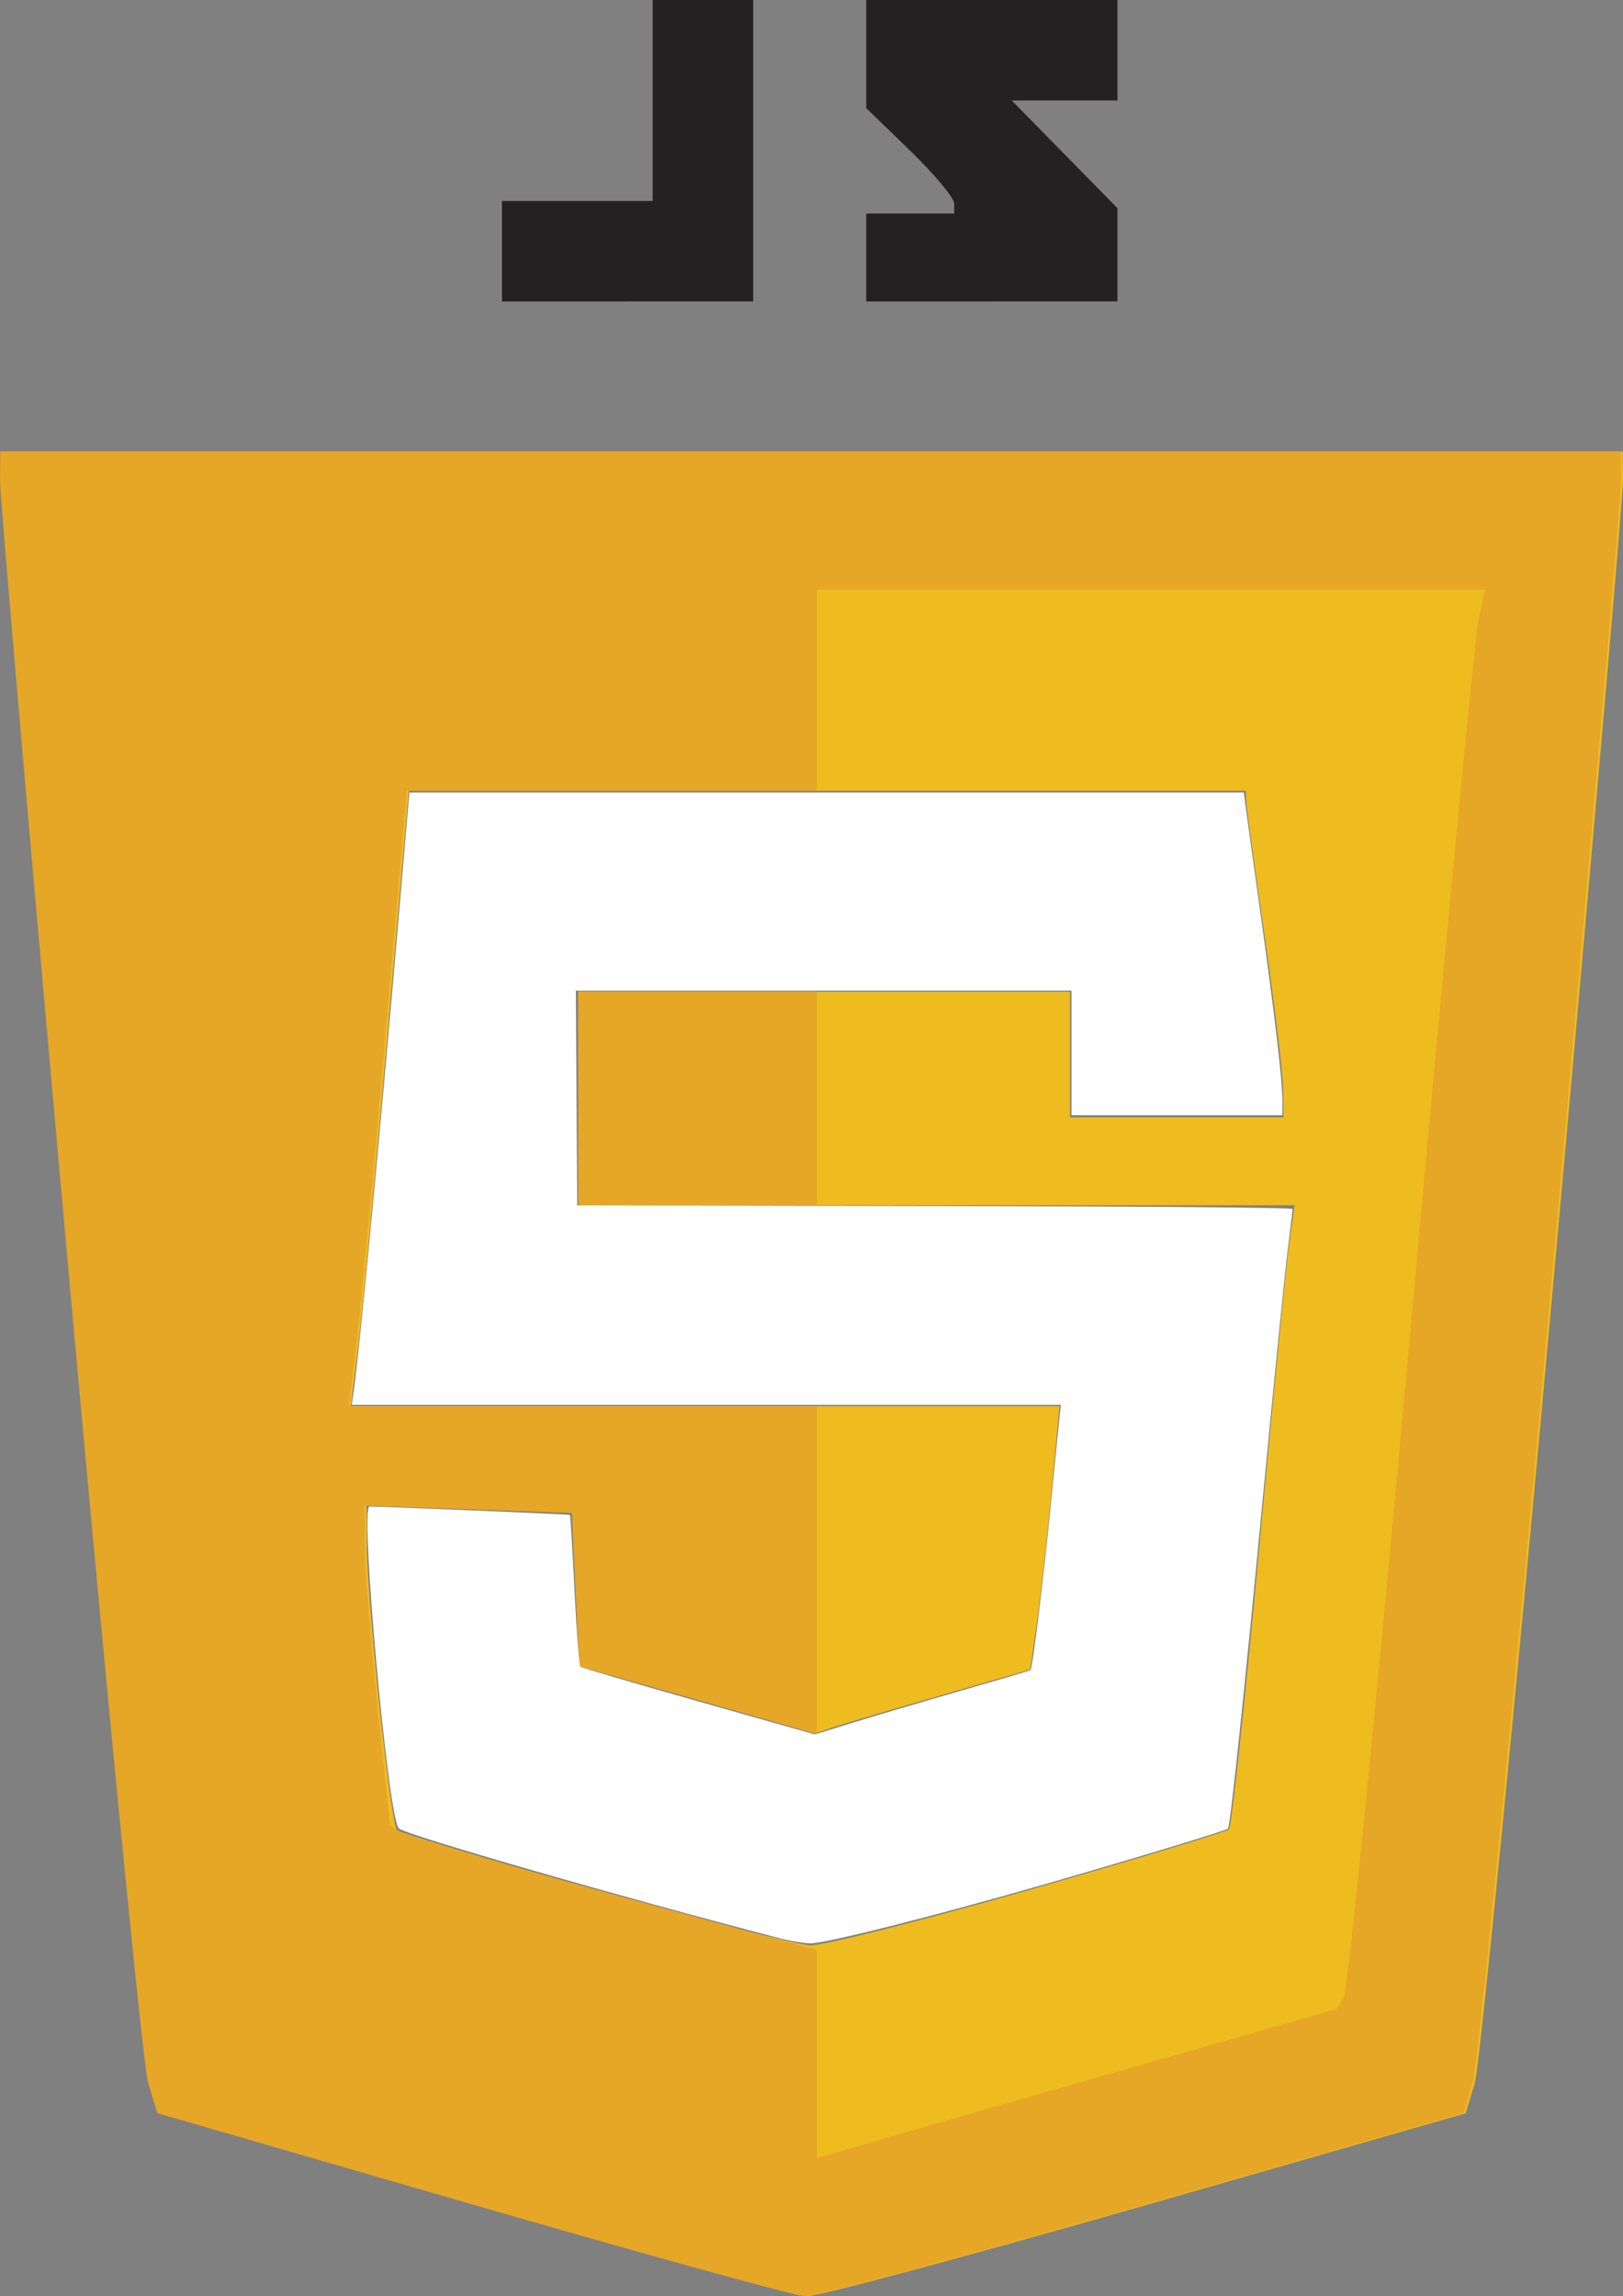 <?xml version="1.0" encoding="UTF-8" standalone="no"?>
<!-- Created with Inkscape (http://www.inkscape.org/) -->

<svg
   xmlns:dc="http://purl.org/dc/elements/1.1/"
   xmlns:cc="http://creativecommons.org/ns#"
   xmlns:rdf="http://www.w3.org/1999/02/22-rdf-syntax-ns#"
   xmlns:svg="http://www.w3.org/2000/svg"
   xmlns="http://www.w3.org/2000/svg"
   xmlns:sodipodi="http://sodipodi.sourceforge.net/DTD/sodipodi-0.dtd"
   xmlns:inkscape="http://www.inkscape.org/namespaces/inkscape"
   id="svg7569"
   version="1.1"
   inkscape:version="0.91 r13725"
   width="123.676"
   height="175"
   viewBox="0 0 123.676 175"
   sodipodi:docname="javascript.svg">
  <rect x="0" y="0" width="123.676" height="175" fill="#808080" stroke="none"/>
  <defs
     id="defs7573" />
  <sodipodi:namedview
     pagecolor="#ffffff"
     bordercolor="#666666"
     borderopacity="1"
     objecttolerance="10"
     gridtolerance="10"
     guidetolerance="10"
     inkscape:pageopacity="0"
     inkscape:pageshadow="2"
     inkscape:window-width="1920"
     inkscape:window-height="1017"
     id="namedview7571"
     showgrid="false"
     fit-margin-top="0"
     fit-margin-left="0"
     fit-margin-right="0"
     fit-margin-bottom="0"
     inkscape:zoom="5.1637607"
     inkscape:cx="12.746383"
     inkscape:cy="71.462004"
     inkscape:window-x="0"
     inkscape:window-y="26"
     inkscape:window-maximized="1"
     inkscape:current-layer="svg7569" />
  <path
     style="fill:#efbc1f"
     d="m 0.172,34.42 -0.022,2.154 c -0.012,1.185 2.367,28.644 5.287,61.022 2.919,32.378 5.621,59.902 6.004,61.165 l 0.696,2.297 23.93,6.936 c 13.162,3.815 24.576,6.967 25.366,7.006 0.79,0.038 12.42,-3.085 25.845,-6.94 l 24.409,-7.008 0.692,-2.295 c 0.38,-1.262 3.082,-28.784 6.004,-61.162 2.923,-32.378 5.305,-59.837 5.293,-61.022 l -0.024,-2.154 -61.74,0 -61.74,0 z M 31.144,60.264 l 31.895,0 31.897,0 0.018,0.718 c 0.01,0.395 0.643,5.025 1.406,10.29 0.763,5.265 1.401,10.541 1.418,11.726 l 0.03,2.154 -8.136,0 -8.136,0 0,-4.786 0,-4.786 -18.666,0 -18.666,0 0,8.136 0,8.136 27.221,0 27.221,0 -0.429,3.111 c -0.236,1.711 -1.281,12.331 -2.321,23.599 -1.04,11.268 -2.051,20.647 -2.245,20.841 -0.194,0.195 -7.071,2.282 -15.281,4.638 -8.21,2.357 -15.703,4.253 -16.649,4.214 -0.947,-0.039 -8.331,-1.947 -16.41,-4.24 -8.079,-2.293 -14.859,-4.338 -15.066,-4.545 -0.207,-0.207 -0.805,-4.438 -1.328,-9.401 -0.523,-4.963 -0.958,-10.442 -0.967,-12.174 l -0.016,-3.149 7.897,0.277 7.897,0.279 0.281,5.863 0.283,5.865 8.92,2.531 8.92,2.533 1.328,-0.447 c 0.73,-0.245 4.412,-1.338 8.184,-2.429 l 6.858,-1.982 0.513,-3.574 c 0.282,-1.965 0.785,-6.481 1.117,-10.035 l 0.602,-6.461 -27.003,0 -27.001,0 0.562,-4.547 c 0.309,-2.501 1.302,-13.054 2.208,-23.452 l 1.647,-18.905 z"
     id="path8163"
     inkscape:connector-curvature="0" />
  <path
     style="fill:#e6a626"
     d="M 0.022,34.4 4.545674e-5,36.554 C -0.012,37.738 2.365,65.198 5.285,97.576 8.204,129.953 10.906,157.477 11.289,158.741 l 0.698,2.299 23.93,6.936 c 13.162,3.815 24.576,6.965 25.366,7.004 0.79,0.038 12.42,-3.083 25.845,-6.938 l 24.409,-7.01 0.69,-2.293 c 0.38,-1.262 3.084,-28.786 6.006,-61.164 2.923,-32.378 5.303,-59.837 5.291,-61.022 l -0.022,-2.154 -61.74,0 -61.74,0 z m 62.218,10.529 25.47,0 25.47,0 -0.493,2.154 c -0.271,1.185 -2.571,25.115 -5.109,53.181 -2.538,28.065 -4.867,51.439 -5.177,51.94 l -0.564,0.913 -15.251,4.353 c -8.388,2.395 -17.298,4.95 -19.798,5.679 l -4.547,1.326 0,-7.931 0,-7.931 -15.403,-4.22 c -8.471,-2.32 -15.788,-4.456 -16.261,-4.748 l -0.857,-0.53 -0.953,-9.046 c -0.524,-4.974 -0.96,-10.46 -0.969,-12.192 l -0.016,-3.151 7.897,0.279 7.897,0.277 0.281,5.847 0.281,5.847 7.376,2.104 c 4.057,1.156 8.13,2.323 9.052,2.592 l 1.675,0.491 0,-12.509 0,-12.507 -17.832,0 -17.832,0 0.56,-4.547 c 0.309,-2.501 1.302,-13.054 2.208,-23.452 l 1.647,-18.905 15.624,0 15.624,0 0,-7.658 0,-7.658 z m -18.187,30.631 0,8.136 0,8.136 9.093,0 9.093,0 0,-8.136 0,-8.136 -9.093,0 -9.093,0 z"
     id="path8161"
     inkscape:connector-curvature="0" />
  <path
     inkscape:connector-curvature="0"
     id="path8159"
     d="m 47.822,22.973 -9.572,0 0,-3.829 0,-3.829 5.743,0 5.743,0 0,-7.658 0,-7.658 3.829,0 3.829,0 0,11.486 0,11.486 -9.572,0 z m 27.759,0 -9.572,0 0,-3.35 0,-3.35 3.35,0 3.35,0 0,-0.769 c 0,-0.423 -1.508,-2.231 -3.35,-4.017 l -3.35,-3.247 0,-4.12 0,-4.12 9.572,0 9.572,0 0,3.829 0,3.829 -4.028,0 -4.028,0 4.028,4.104 4.028,4.104 0,3.553 0,3.553 -9.572,0 z"
     style="fill:#252122" />
  <path
     style="opacity:1;fill:#ffffff;fill-opacity:1"
     d="M 59.379,147.705 C 47.476,144.612 30.878,139.823 30.389,139.342 c -0.82,-0.808 -2.984,-24.542 -2.237,-24.531 1.62,0.025 15.234,0.594 15.279,0.639 0.035,0.035 0.192,2.62 0.349,5.746 0.157,3.125 0.354,5.745 0.438,5.821 0.084,0.076 4.141,1.269 9.015,2.65 l 8.862,2.511 2.976,-0.92 c 1.637,-0.506 5.318,-1.593 8.18,-2.416 2.862,-0.823 5.236,-1.525 5.276,-1.559 0.156,-0.135 1.004,-7.061 1.562,-12.764 0.323,-3.302 0.624,-6.33 0.669,-6.73 l 0.081,-0.726 -27.019,0 -27.019,0 0.121,-0.823 c 0.479,-3.261 2.039,-19.737 3.632,-38.344 l 0.642,-7.504 31.793,0 31.793,0 0.131,1.017 c 0.072,0.559 0.563,4.1 1.092,7.868 1.133,8.081 1.718,13.054 1.718,14.596 l 0,1.114 -8.037,0 -8.037,0 0,-4.745 0,-4.745 -18.884,0 -18.884,0 0.051,8.182 0.051,8.182 27.257,0.049 c 16.74,0.03 27.257,0.119 27.257,0.23 0,0.1 -0.173,1.559 -0.385,3.243 -0.212,1.684 -1.045,9.99 -1.851,18.458 -1.482,15.567 -2.512,25.341 -2.69,25.518 -0.156,0.156 -7.058,2.252 -13.956,4.237 -8.563,2.465 -16.744,4.526 -17.878,4.504 -0.499,-0.01 -1.56,-0.187 -2.359,-0.395 z"
     id="path8199"
     inkscape:connector-curvature="0" />
</svg>
